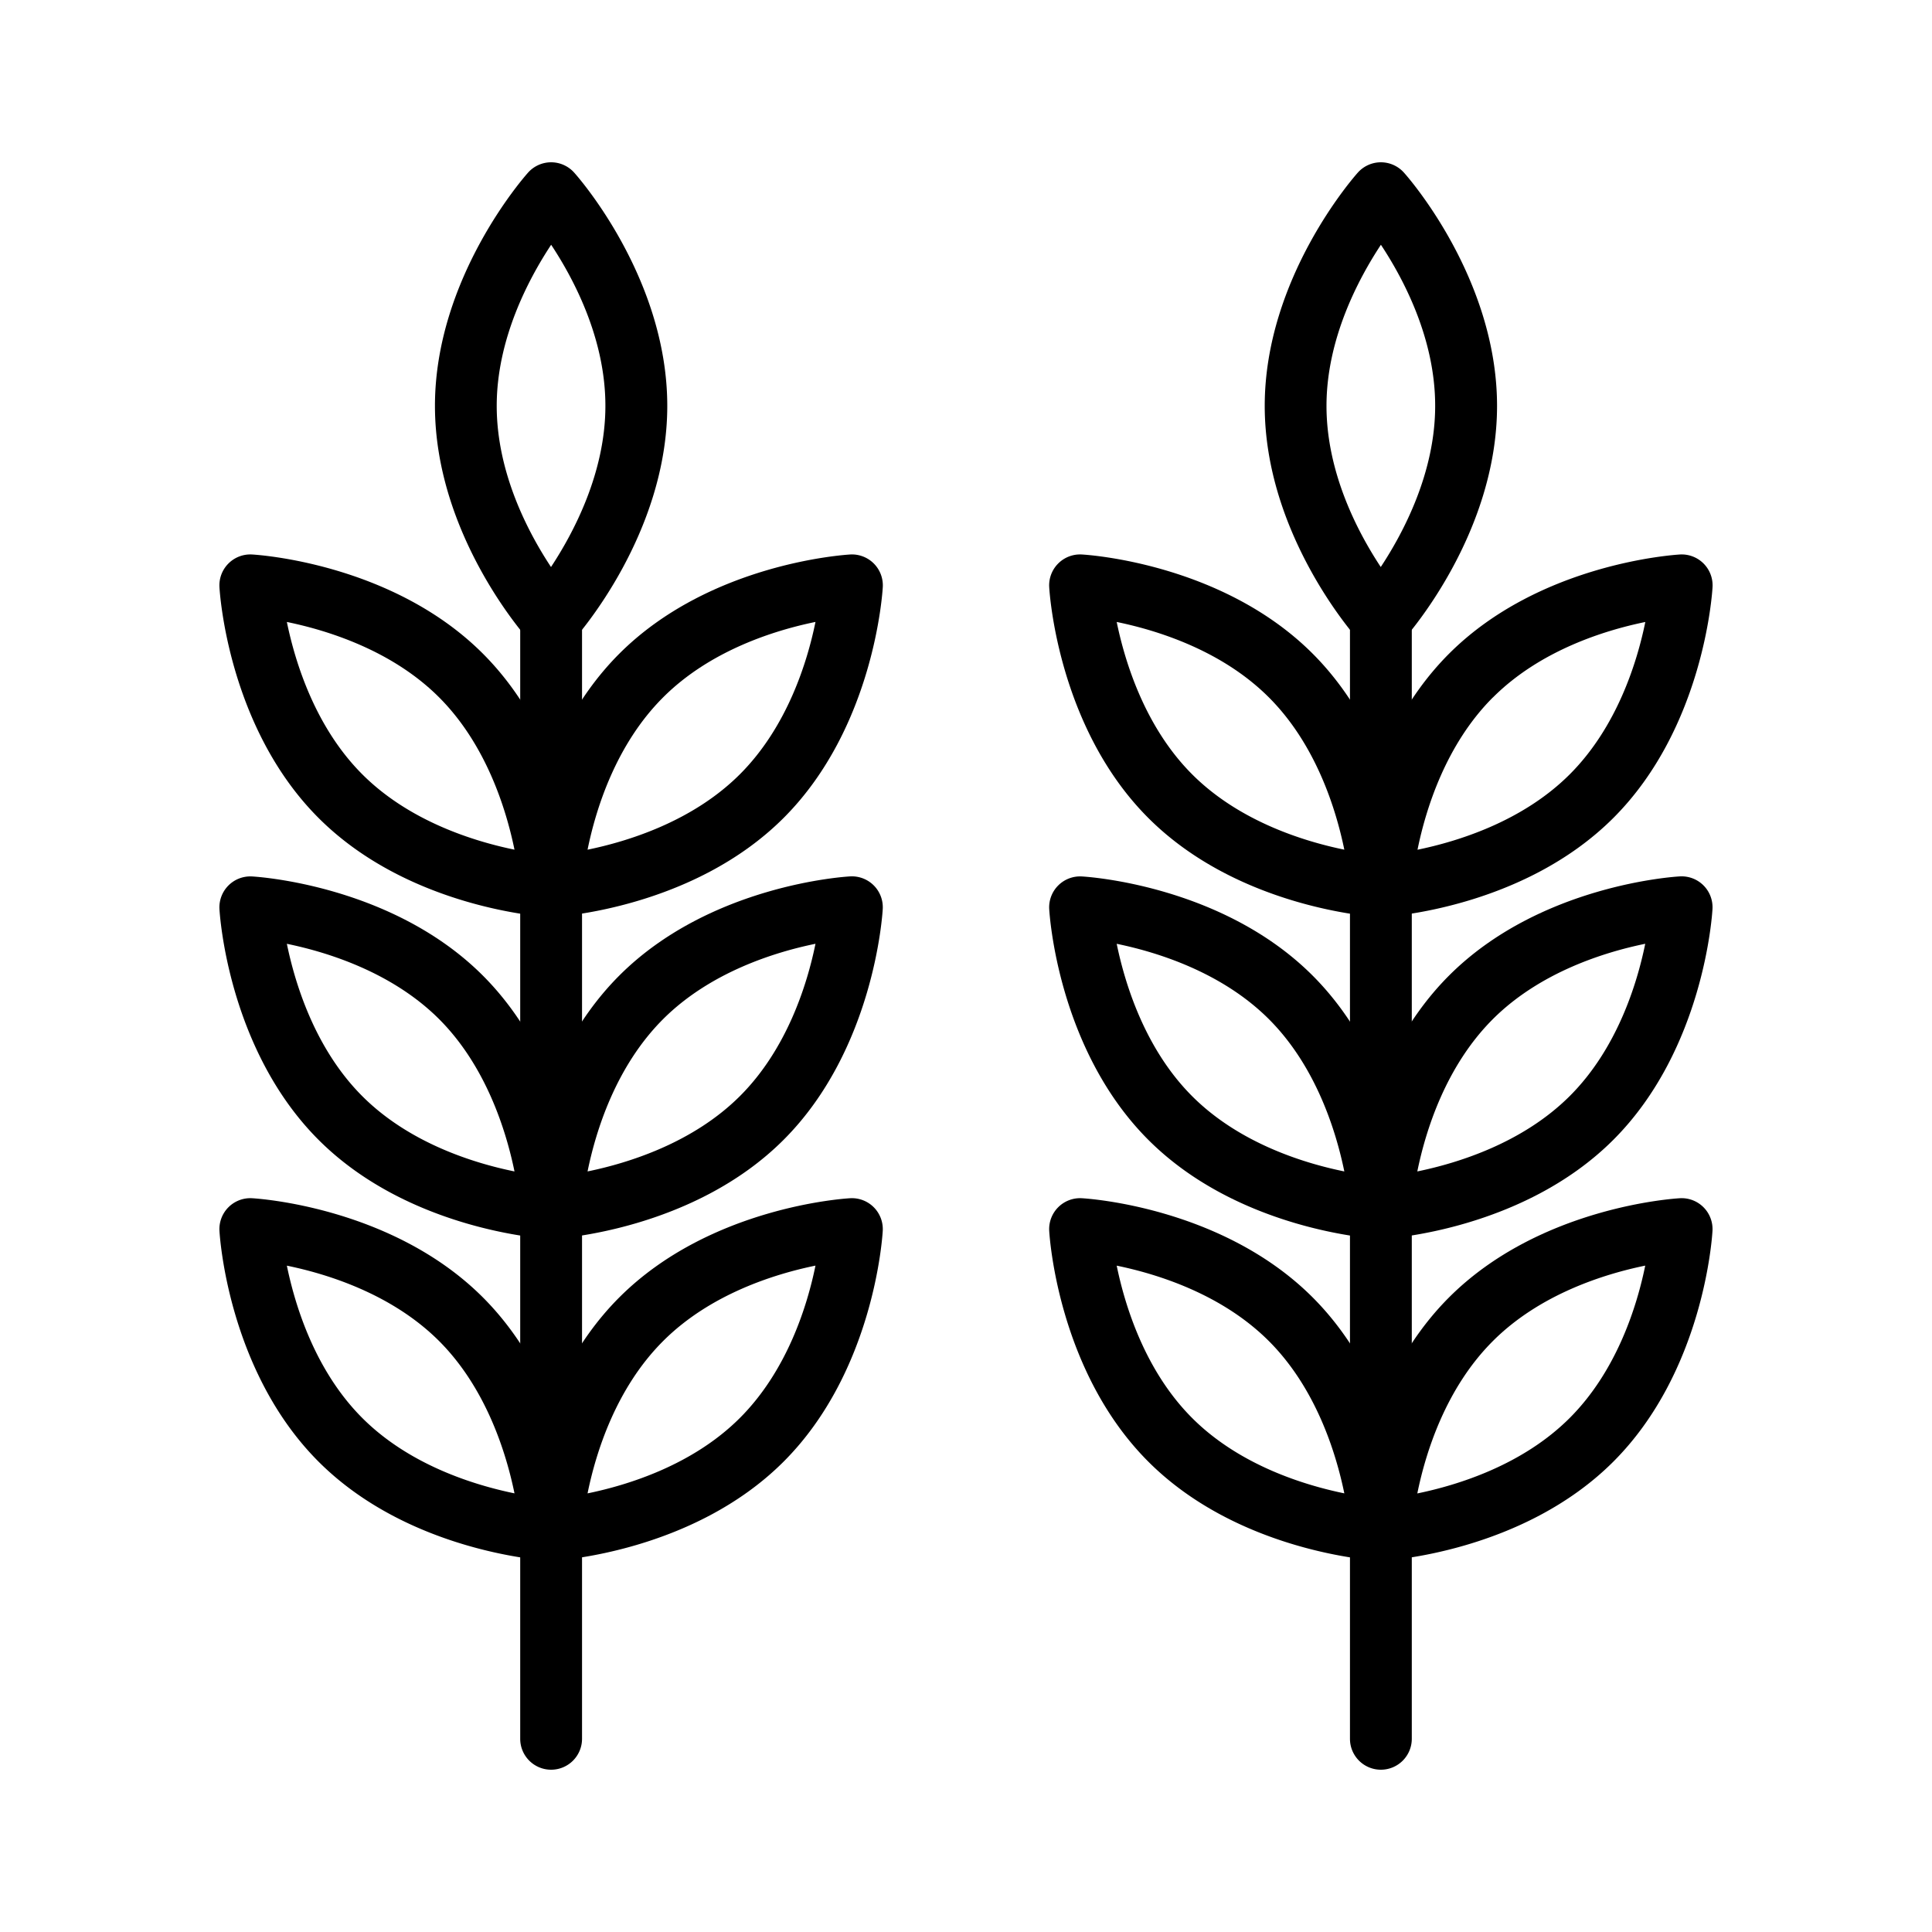 <svg xmlns="http://www.w3.org/2000/svg" viewBox="0 0 1000 1000" id="wheat" fill="currentColor">
  <path d="M285.26 336.18a16 16 0 01-11.92-5.32c-2-2.2-48.21-54.61-48.21-120.77S271.37 91.53 273.34 89.33a16 16 0 0123.84 0c2 2.2 48.2 54.61 48.2 120.76s-46.23 118.57-48.2 120.77A16 16 0 01285.26 336.18zm0-209.47c-11.81 17.89-28.16 48.9-28.16 83.38 0 34.66 16.3 65.56 28.1 83.39 11.8-17.9 28.15-48.9 28.15-83.39C313.38 175.44 297.09 144.54 285.29 126.71zM285.26 474.7c-.3 0-.59 0-.89 0-2.94-.16-72.69-4.53-119.47-51.31s-51.15-116.53-51.31-119.48A16 16 0 01130.45 287c2.94.17 72.7 4.53 119.48 51.31h0c46.78 46.78 51.14 116.53 51.3 119.48a16 16 0 01-16 16.88zM148.48 321.93c4.31 21 14.68 54.45 39 78.81s57.81 34.73 78.82 39.05c-4.31-21-14.68-54.46-39-78.82S169.49 326.24 148.48 321.93z"></path>
  <path d="M285.26 474.7a16 16 0 01-16-16.88c.17-2.95 4.53-72.7 51.31-119.48h0C367.37 291.56 437.12 287.2 440.07 287a16 16 0 0116.86 16.86c-.17 2.95-4.53 72.7-51.31 119.48s-116.53 51.15-119.48 51.31C285.85 474.7 285.55 474.7 285.26 474.7zM422.09 321.91c-21 4.31-54.49 14.67-78.87 39.06h0c-24.51 24.5-34.84 57.87-39.1 78.83 21-4.31 54.49-14.67 78.87-39.06S417.83 342.87 422.09 321.91zM331.9 349.65h0zM285.26 641.29c-.3 0-.59 0-.89 0-2.94-.16-72.69-4.52-119.47-51.3s-51.15-116.54-51.31-119.48a16 16 0 0116.86-16.86c2.94.16 72.7 4.52 119.48 51.31s51.14 116.53 51.3 119.48a16 16 0 01-16 16.88zM148.48 488.51c4.31 21 14.68 54.46 39 78.82s57.81 34.73 78.82 39c-4.31-21-14.68-54.46-39-78.82h0C202.94 503.19 169.49 492.83 148.48 488.51z"></path>
  <path d="M285.26 641.29a16 16 0 01-16-16.88c.17-2.95 4.53-72.7 51.31-119.48s116.53-51.15 119.48-51.31a16 16 0 0116.86 16.86c-.17 2.94-4.53 72.7-51.31 119.48s-116.53 51.14-119.48 51.3C285.85 641.28 285.55 641.29 285.26 641.29zM422.09 488.5c-21 4.3-54.49 14.67-78.87 39h0c-24.51 24.51-34.84 57.88-39.1 78.83 21-4.3 54.49-14.67 78.87-39S417.83 509.45 422.09 488.5zM331.9 516.24h0zM285.26 807.87c-.3 0-.59 0-.89 0-2.94-.16-72.69-4.53-119.47-51.31S113.75 640 113.59 637.06a16 16 0 0116.86-16.86c2.94.17 72.7 4.53 119.48 51.31S301.07 788 301.23 791a16 16 0 01-16 16.88zM148.48 655.1c4.31 21 14.68 54.45 39 78.81s57.81 34.73 78.82 39.05c-4.31-21-14.68-54.46-39-78.82h0C202.94 669.78 169.49 659.41 148.48 655.1z"></path>
  <path d="M285.26,807.87a16,16,0,0,1-16-16.88c.17-3,4.53-72.7,51.31-119.48h0c46.78-46.78,116.53-51.14,119.48-51.31a16,16,0,0,1,16.86,16.86c-.17,3-4.53,72.7-51.31,119.48s-116.53,51.15-119.48,51.31C285.85,807.87,285.55,807.87,285.26,807.87ZM422.09,655.08c-21,4.31-54.49,14.67-78.87,39.06h0c-24.51,24.5-34.84,57.87-39.1,78.83,21-4.31,54.49-14.67,78.87-39.06S417.83,676,422.09,655.08ZM331.9,682.82h0Z"></path>
  <path d="M285.26 916a16 16 0 01-16-16V320.18a16 16 0 0132 0V900A16 16 0 01285.26 916zM714.74 336.18a16 16 0 01-11.92-5.32c-2-2.2-48.2-54.61-48.2-120.77s46.23-118.56 48.2-120.76a16 16 0 0123.84 0c2 2.2 48.21 54.61 48.21 120.76s-46.24 118.57-48.21 120.77A16 16 0 01714.74 336.18zm0-209.47c-11.8 17.89-28.15 48.9-28.15 83.38 0 34.66 16.29 65.56 28.09 83.39 11.81-17.9 28.16-48.9 28.16-83.39C742.87 175.44 726.57 144.54 714.77 126.71zM714.74 474.7c-.29 0-.59 0-.88 0-3-.16-72.7-4.53-119.48-51.31s-51.14-116.53-51.31-119.48A16 16 0 01559.93 287c3 .17 72.7 4.53 119.48 51.31h0c46.78 46.78 51.14 116.53 51.31 119.48a16 16 0 01-16 16.88zM578 321.93c4.32 21 14.69 54.45 39 78.81s57.8 34.73 78.82 39.05c-4.32-21-14.69-54.46-39.05-78.82h0C632.42 336.61 599 326.24 578 321.93z"></path>
  <path d="M714.74 474.7a16 16 0 01-16-16.88c.16-2.95 4.52-72.7 51.3-119.48h0C796.85 291.56 866.61 287.2 869.55 287a16 16 0 0116.86 16.86c-.16 2.95-4.52 72.7-51.31 119.48s-116.53 51.15-119.47 51.31C715.33 474.7 715 474.7 714.74 474.7zM772.7 361c-24.36 24.36-34.73 57.8-39 78.82 21-4.32 54.46-14.68 78.82-39.05s34.83-57.87 39.09-78.83c-21 4.31-54.49 14.67-78.87 39.06zM714.74 641.29c-.29 0-.59 0-.88 0-3-.16-72.7-4.52-119.48-51.3s-51.14-116.54-51.31-119.48a16 16 0 0116.86-16.86c3 .16 72.7 4.52 119.48 51.31h0c46.78 46.78 51.14 116.53 51.31 119.48a16 16 0 01-16 16.88zM578 488.51c4.32 21 14.69 54.46 39 78.82s57.8 34.73 78.82 39c-4.32-21-14.69-54.46-39.05-78.82h0C632.42 503.19 599 492.83 578 488.51z"></path>
  <path d="M714.74 641.29a16 16 0 01-16-16.88c.16-2.95 4.52-72.7 51.3-119.48h0c46.78-46.79 116.54-51.15 119.48-51.31a16 16 0 0116.86 16.86c-.16 2.94-4.52 72.7-51.31 119.48s-116.53 51.14-119.47 51.3C715.33 641.28 715 641.29 714.74 641.29zM851.57 488.5c-21 4.3-54.49 14.67-78.87 39h0c-24.5 24.51-34.83 57.88-39.1 78.83 21-4.3 54.49-14.67 78.88-39S847.31 509.45 851.57 488.5zm-90.18 27.74h0zM714.74 807.87c-.29 0-.59 0-.88 0-3-.16-72.7-4.53-119.48-51.31S543.24 640 543.07 637.06a16 16 0 0116.86-16.86c3 .17 72.7 4.53 119.48 51.31h0C726.19 718.29 730.55 788 730.72 791a16 16 0 01-16 16.88zM578 655.1c4.32 21 14.69 54.45 39 78.81s57.8 34.73 78.82 39.05c-4.32-21-14.69-54.46-39.05-78.82h0C632.42 669.78 599 659.41 578 655.1z"></path>
  <path d="M714.74,807.87a16,16,0,0,1-16-16.88c.16-3,4.52-72.7,51.3-119.48h0c46.78-46.78,116.54-51.14,119.48-51.31a16,16,0,0,1,16.86,16.86c-.16,3-4.52,72.7-51.31,119.48s-116.53,51.15-119.47,51.31C715.33,807.87,715,807.87,714.74,807.87ZM851.57,655.08c-21,4.31-54.49,14.67-78.87,39.06h0C748.2,718.64,737.87,752,733.6,773c21-4.31,54.49-14.67,78.88-39.06S847.31,676,851.57,655.08Zm-90.18,27.74h0Z"></path>
  <path d="M714.74,916a16,16,0,0,1-16-16V320.18a16,16,0,0,1,32,0V900A16,16,0,0,1,714.74,916Z"></path>
</svg>
